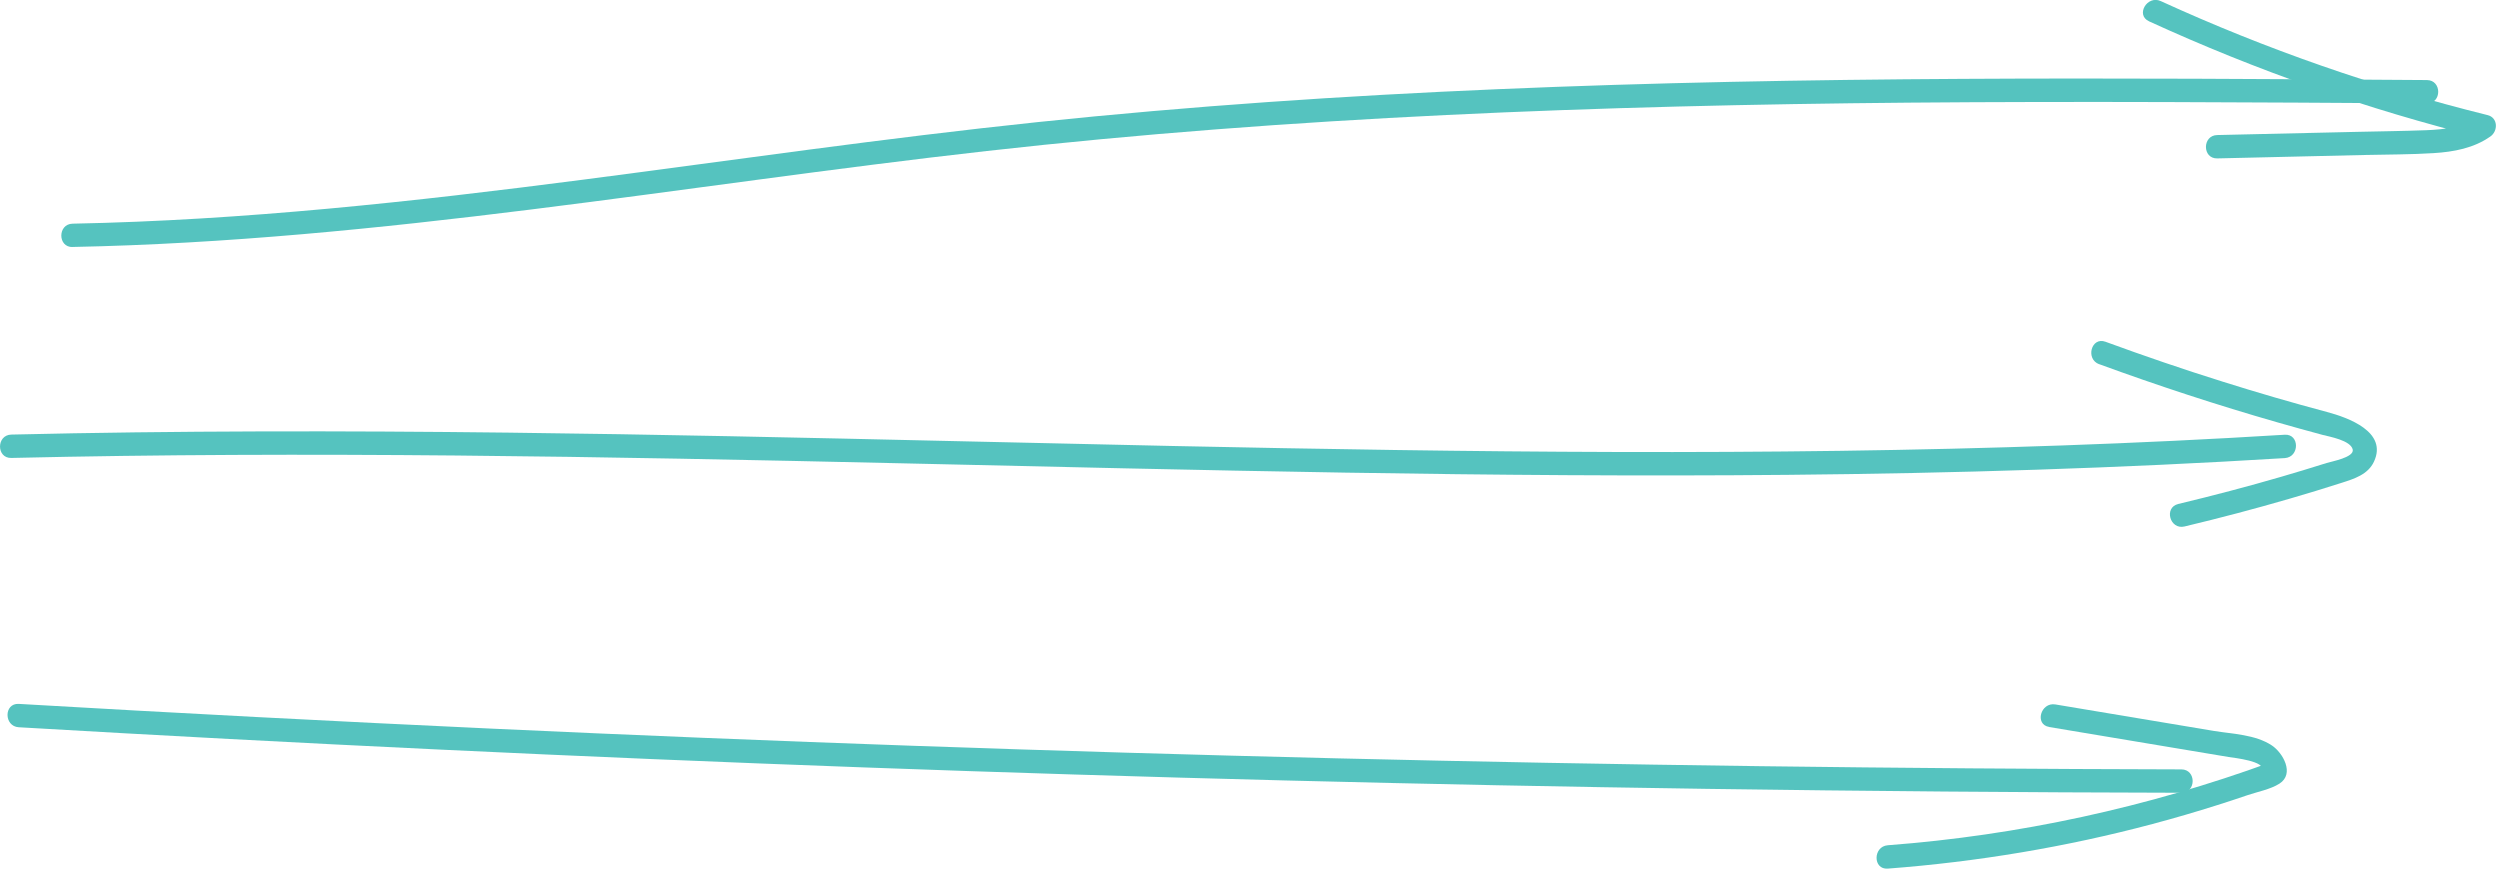<svg width="321" height="112" viewBox="0 0 321 112" fill="none" xmlns="http://www.w3.org/2000/svg">
<g clip-path="url(#clip0_5_2)">
<path d="M9.32 31.71C48.74 30.93 87.6 23.79 126.69 19.39C165.78 14.99 205.55 13.53 245.07 13.18C267.25 12.99 289.44 13.14 311.62 13.28C313.55 13.29 313.55 10.29 311.62 10.28C271.86 10.01 232.08 9.75 192.35 11.45C172.6 12.29 152.88 13.62 133.22 15.68C113.56 17.74 94.31 20.55 74.87 23.07C53.12 25.89 31.27 28.29 9.32 28.72C7.39 28.76 7.39 31.76 9.32 31.72V31.71Z" fill="#55C3BF"/>
<path d="M275.94 2.74C289.67 9.03 303.96 14.05 318.62 17.68L318.26 14.94C316.25 16.35 313.88 16.63 311.49 16.72C308.55 16.83 305.6 16.86 302.66 16.93C296.67 17.07 290.68 17.21 284.69 17.34C282.76 17.38 282.76 20.38 284.69 20.34C291.01 20.19 297.33 20.05 303.64 19.9C306.58 19.83 309.55 19.85 312.49 19.66C315.05 19.5 317.63 19.03 319.77 17.52C320.77 16.82 320.75 15.11 319.41 14.78C305 11.21 290.94 6.32 277.44 0.14C275.7 -0.66 274.17 1.93 275.93 2.73L275.94 2.74Z" fill="#55C3BF"/>
<path d="M1.45 58.8C39.57 57.91 77.7 58.63 115.82 59.49C153.94 60.35 191.66 61.33 229.59 60.97C250.86 60.77 272.13 60.13 293.36 58.82C295.28 58.7 295.29 55.7 293.36 55.82C255.32 58.17 217.2 58.33 179.1 57.78C141.16 57.24 103.24 56 65.3 55.55C44.02 55.3 22.73 55.3 1.45 55.8C-0.48 55.85 -0.48 58.85 1.45 58.8Z" fill="#55C3BF"/>
<path d="M269.54 46.76C277.08 49.52 284.71 52.02 292.42 54.23C294.35 54.78 296.28 55.32 298.22 55.84C299.1 56.07 301.83 56.54 302.09 57.72C302.31 58.73 299.36 59.25 298.74 59.45C296.82 60.05 294.9 60.64 292.97 61.2C288.57 62.48 284.15 63.64 279.69 64.71C277.81 65.16 278.61 68.05 280.49 67.6C285.02 66.52 289.53 65.33 294 64.03C296.24 63.38 298.46 62.7 300.68 61.99C302.28 61.48 304.04 60.93 304.81 59.29C306.62 55.45 301.49 53.62 298.79 52.9C294.29 51.7 289.82 50.4 285.38 49C280.33 47.42 275.31 45.7 270.34 43.88C268.52 43.21 267.74 46.11 269.54 46.77V46.76Z" fill="#55C3BF"/>
<path d="M2.42 93.38C38.52 95.49 74.64 97.21 110.77 98.53C146.9 99.85 183.05 100.77 219.21 101.29C239.5 101.58 259.79 101.75 280.09 101.79C282.02 101.79 282.02 98.79 280.09 98.79C243.93 98.71 207.77 98.24 171.62 97.37C135.47 96.5 99.33 95.23 63.21 93.56C42.94 92.62 22.67 91.56 2.41 90.38C0.48 90.27 0.49 93.27 2.41 93.38H2.42Z" fill="#55C3BF"/>
<path d="M263.12 93.35L278.56 95.93L286.16 97.2C286.84 97.31 290.94 97.73 290.48 98.94L291.53 97.89C275.72 103.66 259.17 107.26 242.39 108.53C240.48 108.68 240.46 111.68 242.39 111.53C253.87 110.66 265.27 108.76 276.39 105.8C279.2 105.05 281.98 104.24 284.75 103.36C286.02 102.96 287.29 102.54 288.55 102.11C289.81 101.68 291.54 101.35 292.68 100.62C294.67 99.35 293.12 96.65 291.7 95.71C289.58 94.31 286.69 94.25 284.26 93.85C277.48 92.72 270.7 91.59 263.91 90.45C262.02 90.13 261.21 93.03 263.11 93.34L263.12 93.35Z" fill="#55C3BF"/>
</g>
<defs>
<clipPath id="clip0_5_2">
<rect width="320.48" height="111.54" fill="white"/>
</clipPath>
</defs>
</svg>
